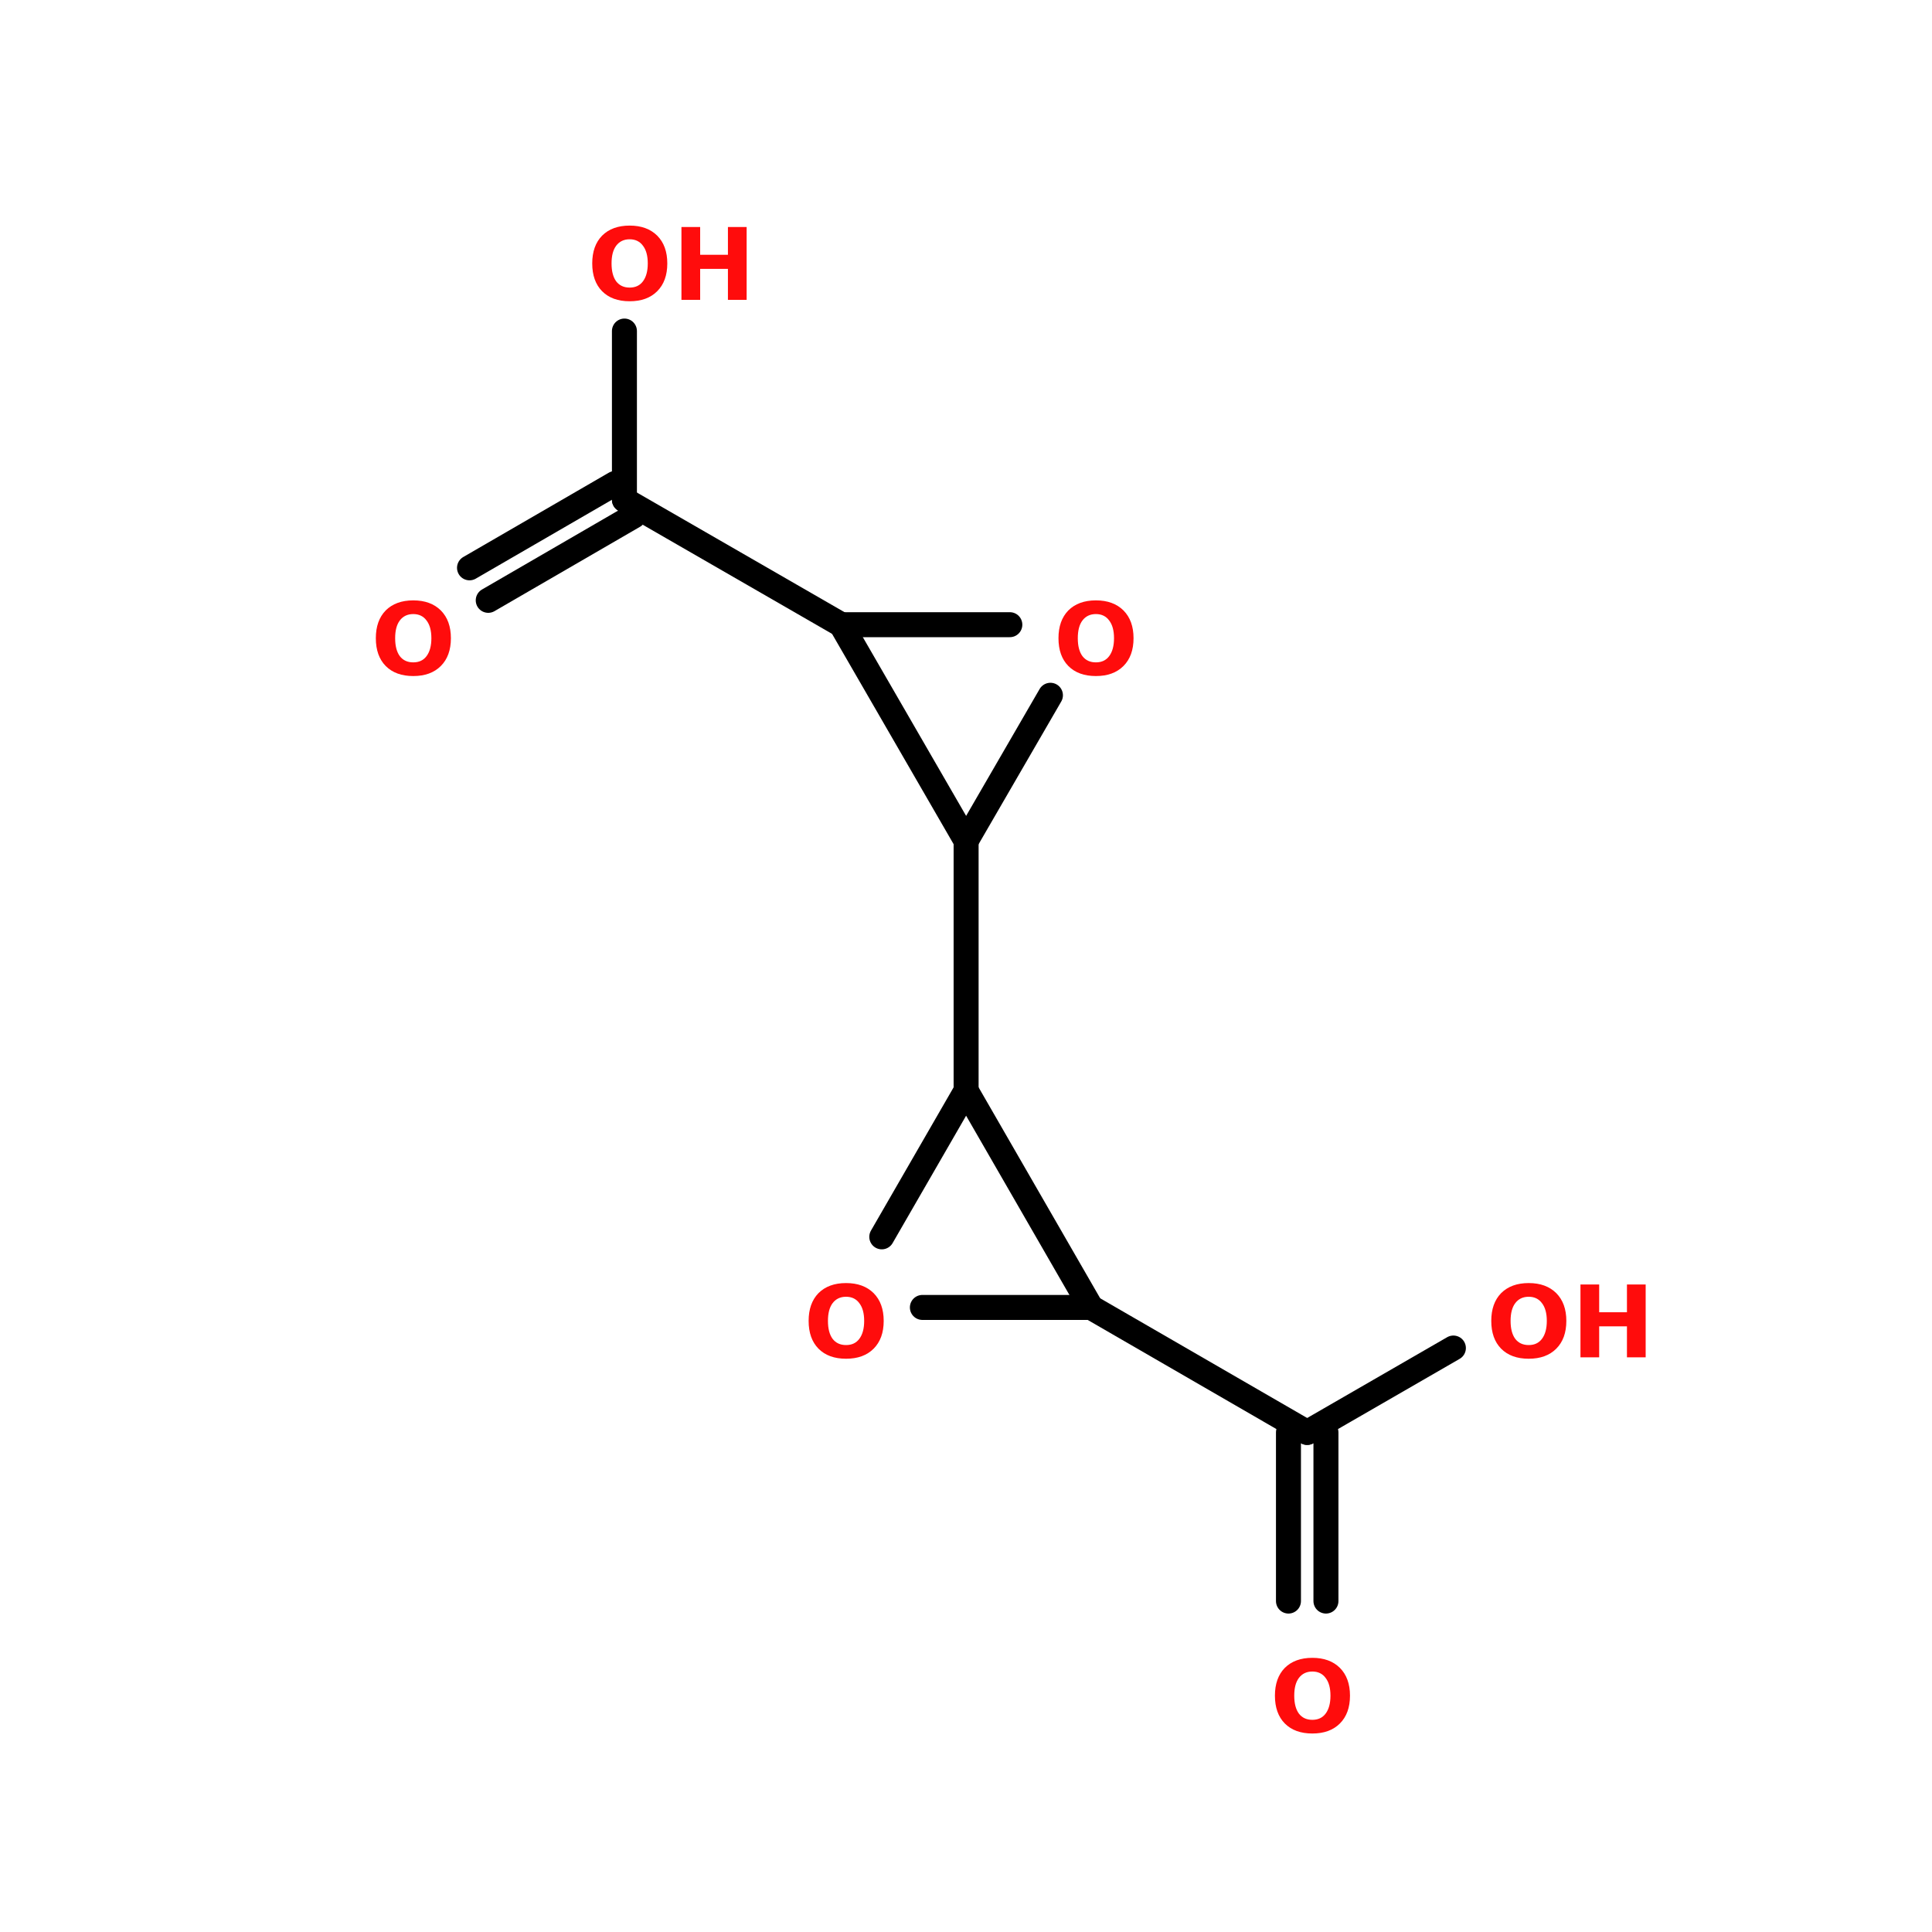 <?xml version="1.0" encoding="UTF-8"?>
<svg xmlns="http://www.w3.org/2000/svg" xmlns:xlink="http://www.w3.org/1999/xlink" width="150pt" height="150pt" viewBox="0 0 150 150" version="1.1">
<defs>
<g>
<symbol overflow="visible" id="glyph0-0">
<path style="stroke:none;" d="M 0.391 1.375 L 0.391 -5.469 L 4.266 -5.469 L 4.266 1.375 Z M 0.828 0.938 L 3.844 0.938 L 3.844 -5.047 L 0.828 -5.047 Z M 0.828 0.938 "/>
</symbol>
<symbol overflow="visible" id="glyph0-1">
<path style="stroke:none;" d="M 3.297 -4.703 C 2.848 -4.703 2.5 -4.535 2.25 -4.203 C 2.008 -3.879 1.891 -3.422 1.891 -2.828 C 1.891 -2.234 2.008 -1.77 2.25 -1.438 C 2.5 -1.113 2.848 -0.953 3.297 -0.953 C 3.742 -0.953 4.086 -1.113 4.328 -1.438 C 4.578 -1.77 4.703 -2.234 4.703 -2.828 C 4.703 -3.422 4.578 -3.879 4.328 -4.203 C 4.086 -4.535 3.742 -4.703 3.297 -4.703 Z M 3.297 -5.766 C 4.203 -5.766 4.914 -5.504 5.438 -4.984 C 5.957 -4.461 6.219 -3.742 6.219 -2.828 C 6.219 -1.91 5.957 -1.191 5.438 -0.672 C 4.914 -0.148 4.203 0.109 3.297 0.109 C 2.391 0.109 1.676 -0.148 1.156 -0.672 C 0.645 -1.191 0.391 -1.91 0.391 -2.828 C 0.391 -3.742 0.645 -4.461 1.156 -4.984 C 1.676 -5.504 2.391 -5.766 3.297 -5.766 Z M 3.297 -5.766 "/>
</symbol>
<symbol overflow="visible" id="glyph0-2">
<path style="stroke:none;" d="M 0.719 -5.656 L 2.172 -5.656 L 2.172 -3.5 L 4.328 -3.5 L 4.328 -5.656 L 5.781 -5.656 L 5.781 0 L 4.328 0 L 4.328 -2.406 L 2.172 -2.406 L 2.172 0 L 0.719 0 Z M 0.719 -5.656 "/>
</symbol>
</g>
</defs>
<g id="surface1">
<path style="fill-rule:nonzero;fill:rgb(0%,0%,0%);fill-opacity:1;stroke-width:4;stroke-linecap:round;stroke-linejoin:miter;stroke:rgb(0%,0%,0%);stroke-opacity:1;stroke-miterlimit:4;" d="M 149.296 209.297 L 183.897 229.304 " transform="matrix(0.485,0,0,0.485,12.299,0)"/>
<path style="fill:none;stroke-width:4;stroke-linecap:round;stroke-linejoin:miter;stroke:rgb(0%,0%,0%);stroke-opacity:1;stroke-miterlimit:4;" d="M 186.901 229.304 L 186.901 256.301 " transform="matrix(0.485,0,0,0.485,12.299,0)"/>
<path style="fill:none;stroke-width:4;stroke-linecap:round;stroke-linejoin:miter;stroke:rgb(0%,0%,0%);stroke-opacity:1;stroke-miterlimit:4;" d="M 180.901 229.304 L 180.901 256.301 " transform="matrix(0.485,0,0,0.485,12.299,0)"/>
<path style="fill-rule:nonzero;fill:rgb(0%,0%,0%);fill-opacity:1;stroke-width:4;stroke-linecap:round;stroke-linejoin:miter;stroke:rgb(0%,0%,0%);stroke-opacity:1;stroke-miterlimit:4;" d="M 183.897 229.304 L 207.303 215.797 " transform="matrix(0.485,0,0,0.485,12.299,0)"/>
<path style="fill:none;stroke-width:4;stroke-linecap:round;stroke-linejoin:miter;stroke:rgb(0%,0%,0%);stroke-opacity:1;stroke-miterlimit:4;" d="M 129.298 174.599 L 129.298 134.602 " transform="matrix(0.485,0,0,0.485,12.299,0)"/>
<path style="fill-rule:nonzero;fill:rgb(0%,0%,0%);fill-opacity:1;stroke-width:4;stroke-linecap:round;stroke-linejoin:miter;stroke:rgb(0%,0%,0%);stroke-opacity:1;stroke-miterlimit:4;" d="M 109.299 100.001 L 74.601 80.003 " transform="matrix(0.485,0,0,0.485,12.299,0)"/>
<path style="fill-rule:nonzero;fill:rgb(0%,0%,0%);fill-opacity:1;stroke-width:4;stroke-linecap:round;stroke-linejoin:miter;stroke:rgb(0%,0%,0%);stroke-opacity:1;stroke-miterlimit:4;" d="M 76.099 82.596 L 52.799 96.103 " transform="matrix(0.485,0,0,0.485,12.299,0)"/>
<path style="fill-rule:nonzero;fill:rgb(0%,0%,0%);fill-opacity:1;stroke-width:4;stroke-linecap:round;stroke-linejoin:miter;stroke:rgb(0%,0%,0%);stroke-opacity:1;stroke-miterlimit:4;" d="M 73.103 77.401 L 49.802 90.9 " transform="matrix(0.485,0,0,0.485,12.299,0)"/>
<path style="fill:none;stroke-width:4;stroke-linecap:round;stroke-linejoin:miter;stroke:rgb(0%,0%,0%);stroke-opacity:1;stroke-miterlimit:4;" d="M 74.601 80.003 L 74.601 52.997 " transform="matrix(0.485,0,0,0.485,12.299,0)"/>
<path style="fill-rule:nonzero;fill:rgb(0%,0%,0%);fill-opacity:1;stroke-width:4;stroke-linecap:round;stroke-linejoin:miter;stroke:rgb(0%,0%,0%);stroke-opacity:1;stroke-miterlimit:4;" d="M 149.296 209.297 L 129.298 174.599 " transform="matrix(0.485,0,0,0.485,12.299,0)"/>
<path style="fill-rule:nonzero;fill:rgb(0%,0%,0%);fill-opacity:1;stroke-width:4;stroke-linecap:round;stroke-linejoin:miter;stroke:rgb(0%,0%,0%);stroke-opacity:1;stroke-miterlimit:4;" d="M 129.298 174.599 L 115.799 197.997 " transform="matrix(0.485,0,0,0.485,12.299,0)"/>
<path style="fill:none;stroke-width:4;stroke-linecap:round;stroke-linejoin:miter;stroke:rgb(0%,0%,0%);stroke-opacity:1;stroke-miterlimit:4;" d="M 122.298 209.297 L 149.296 209.297 " transform="matrix(0.485,0,0,0.485,12.299,0)"/>
<path style="fill-rule:nonzero;fill:rgb(0%,0%,0%);fill-opacity:1;stroke-width:4;stroke-linecap:round;stroke-linejoin:miter;stroke:rgb(0%,0%,0%);stroke-opacity:1;stroke-miterlimit:4;" d="M 109.299 100.001 L 129.298 134.602 " transform="matrix(0.485,0,0,0.485,12.299,0)"/>
<path style="fill-rule:nonzero;fill:rgb(0%,0%,0%);fill-opacity:1;stroke-width:4;stroke-linecap:round;stroke-linejoin:miter;stroke:rgb(0%,0%,0%);stroke-opacity:1;stroke-miterlimit:4;" d="M 129.298 134.602 L 142.796 111.301 " transform="matrix(0.485,0,0,0.485,12.299,0)"/>
<path style="fill:none;stroke-width:4;stroke-linecap:round;stroke-linejoin:miter;stroke:rgb(0%,0%,0%);stroke-opacity:1;stroke-miterlimit:4;" d="M 136.297 100.001 L 109.299 100.001 " transform="matrix(0.485,0,0,0.485,12.299,0)"/>
<g style="fill:rgb(100%,4.706%,4.706%);fill-opacity:1;">
  <use xlink:href="#glyph0-1" x="62.391" y="105.383"/>
</g>
<g style="fill:rgb(100%,4.706%,4.706%);fill-opacity:1;">
  <use xlink:href="#glyph0-1" x="98.594" y="134.48"/>
</g>
<g style="fill:rgb(100%,4.706%,4.706%);fill-opacity:1;">
  <use xlink:href="#glyph0-1" x="115.391" y="105.383"/>
</g>
<g style="fill:rgb(100%,4.706%,4.706%);fill-opacity:1;">
  <use xlink:href="#glyph0-2" x="121.988" y="105.383"/>
</g>
<g style="fill:rgb(100%,4.706%,4.706%);fill-opacity:1;">
  <use xlink:href="#glyph0-1" x="81.789" y="52.379"/>
</g>
<g style="fill:rgb(100%,4.706%,4.706%);fill-opacity:1;">
  <use xlink:href="#glyph0-1" x="28.789" y="52.379"/>
</g>
<g style="fill:rgb(100%,4.706%,4.706%);fill-opacity:1;">
  <use xlink:href="#glyph0-1" x="45.59" y="23.281"/>
</g>
<g style="fill:rgb(100%,4.706%,4.706%);fill-opacity:1;">
  <use xlink:href="#glyph0-2" x="52.188" y="23.281"/>
</g>
</g>
</svg>
